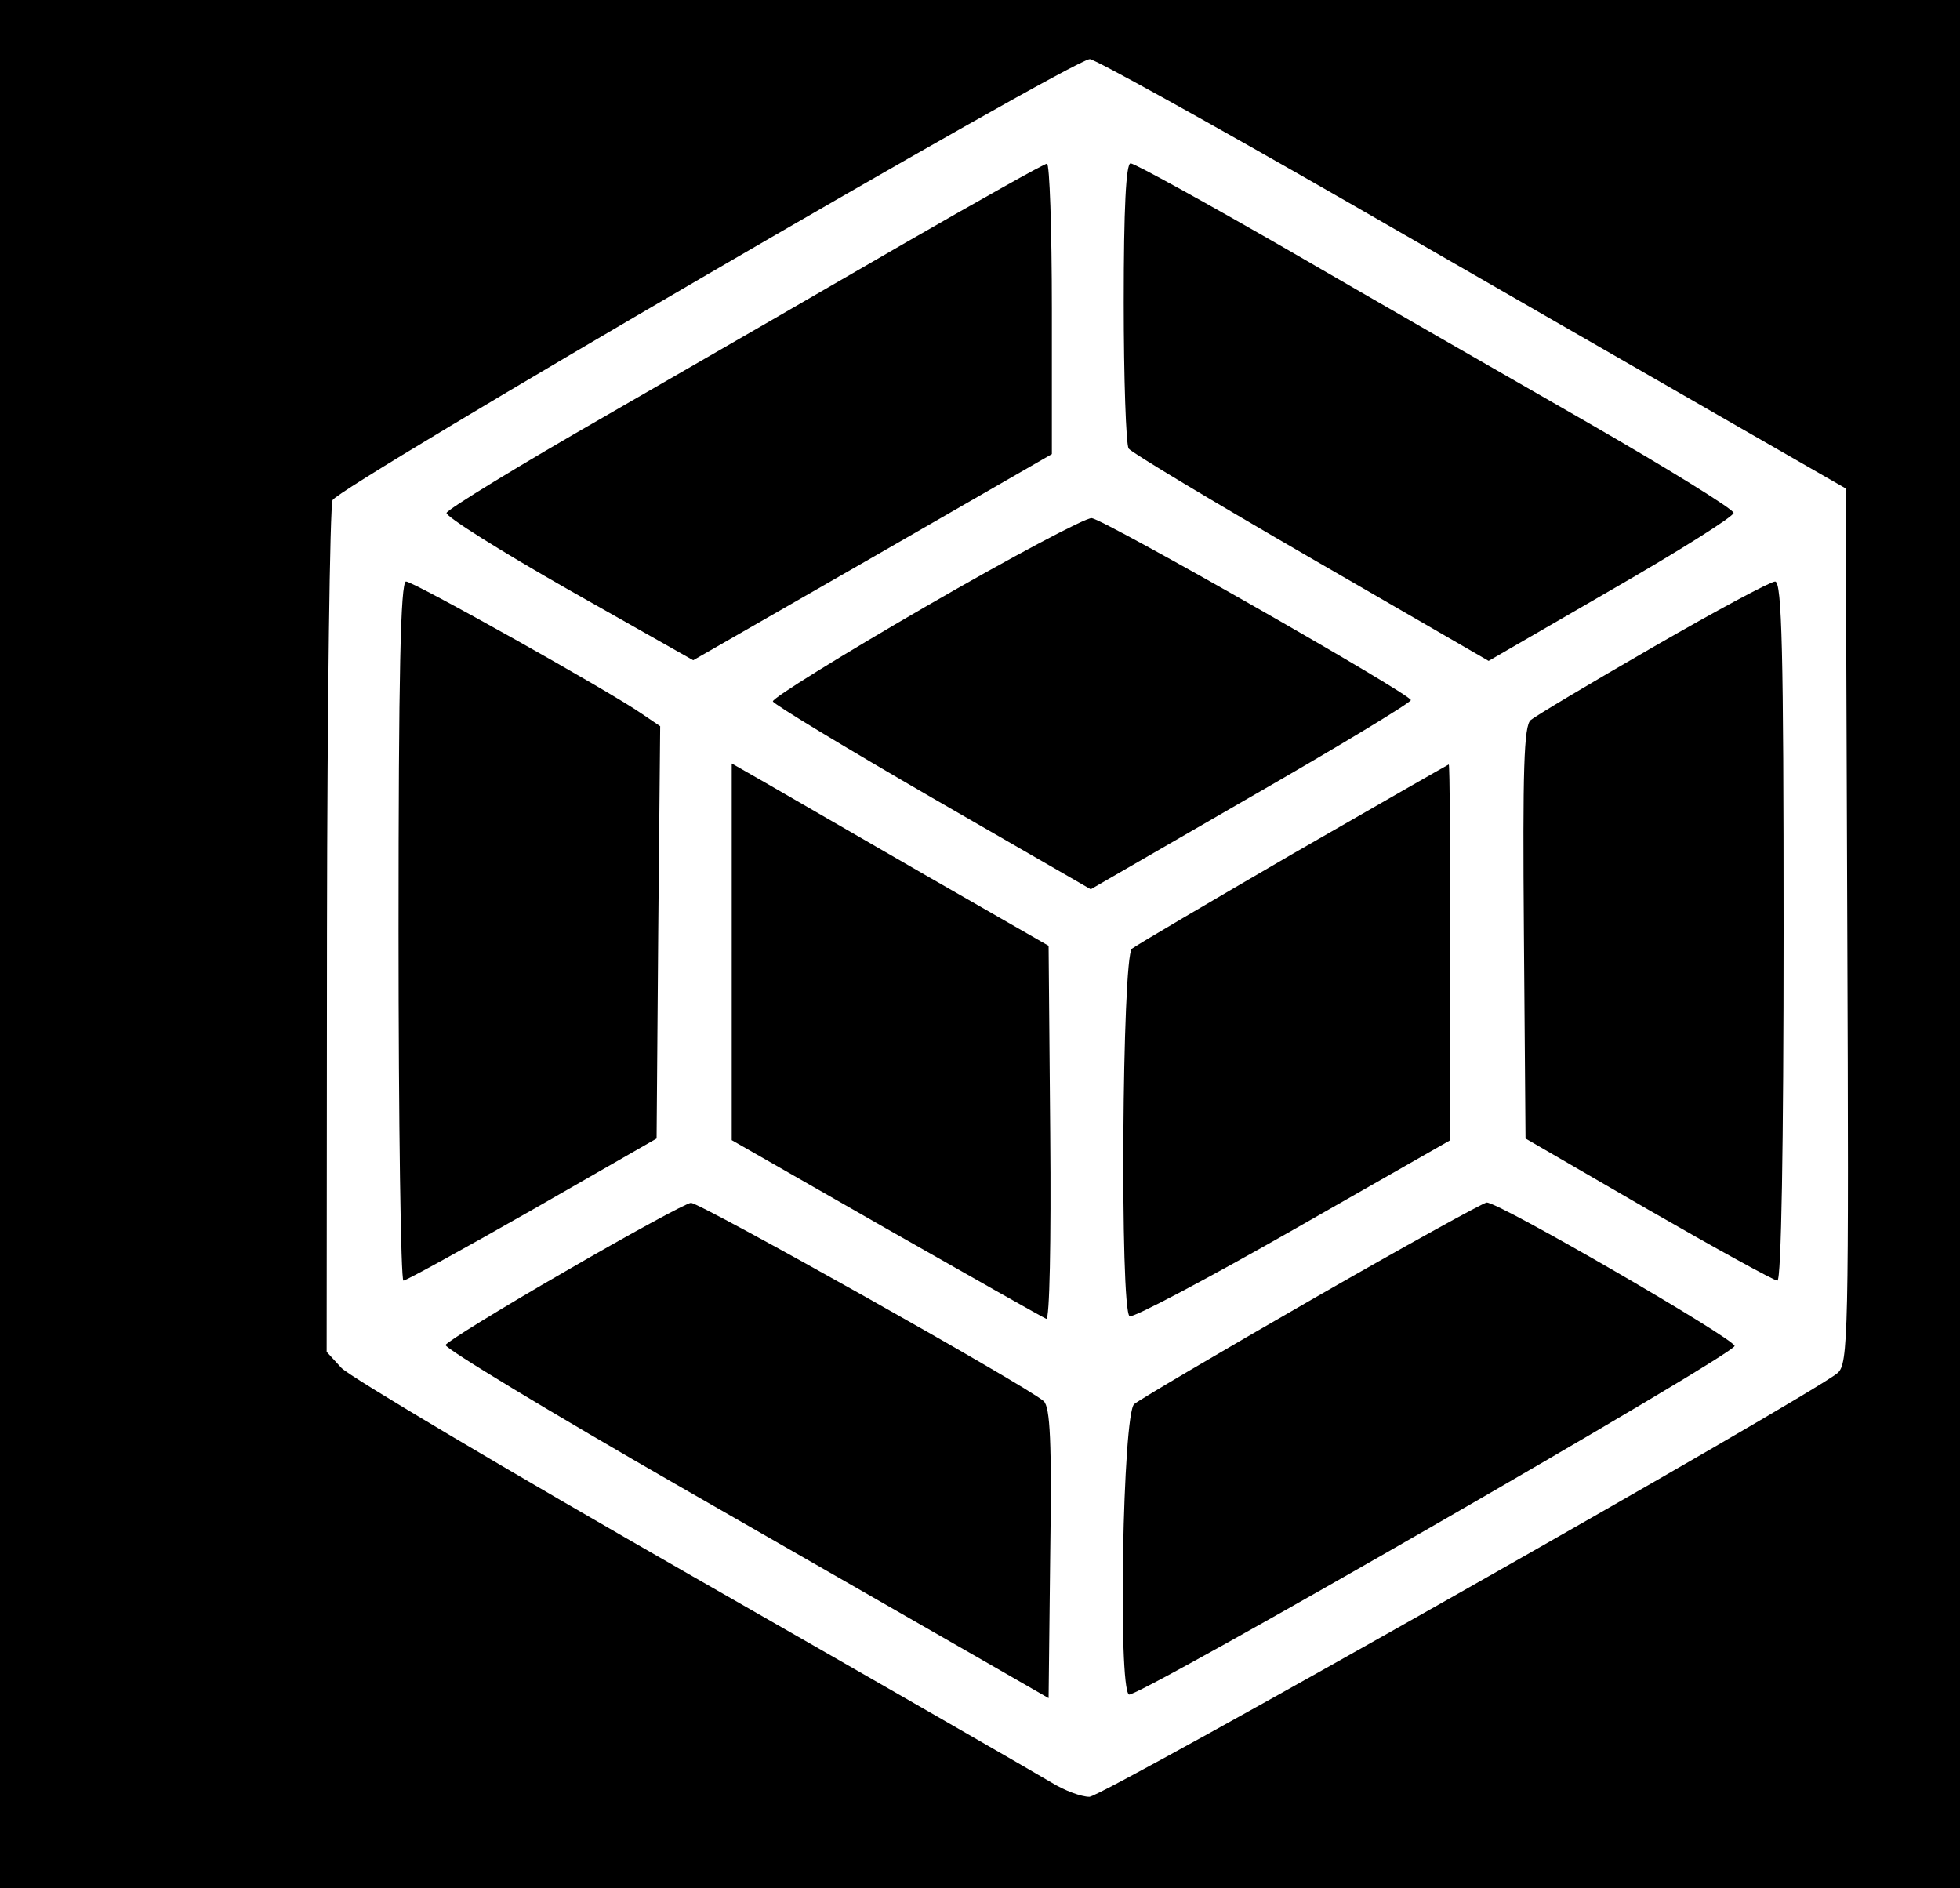 <?xml version="1.0" standalone="no"?>
<!DOCTYPE svg PUBLIC "-//W3C//DTD SVG 20010904//EN"
 "http://www.w3.org/TR/2001/REC-SVG-20010904/DTD/svg10.dtd">
<svg version="1.0" xmlns="http://www.w3.org/2000/svg"
 width="300pt" height="289pt" viewBox="0 0 300 289"
 preserveAspectRatio="xMidYMid meet">
<g transform="translate(0,289) scale(0.05,-0.05)"
fill="#000000" stroke="none">
<path d="M0 2890 l0 -2890 3000 0 3000 0 0 2890 0 2890 -3000 0 -3000 0 0
-2890z m4116 2277 c415 -239 930 -535 1144 -658 l390 -224 5 -1339 c5 -1257 3
-1341 -30 -1369 -83 -70 -2249 -1297 -2290 -1297 -25 0 -76 19 -115 43 -38 23
-533 308 -1100 632 -566 324 -1050 611 -1075 638 l-45 49 1 1284 c1 706 9
1302 17 1323 15 39 2263 1348 2318 1350 14 1 365 -194 780 -432z"/>
<path d="M2770 5036 c-231 -134 -640 -370 -909 -525 -269 -154 -491 -290 -494
-301 -3 -11 166 -117 375 -236 l380 -215 549 315 549 316 0 445 c0 245 -7 445
-15 444 -8 0 -204 -110 -435 -243z"/>
<path d="M3440 4855 c0 -234 7 -435 15 -448 8 -12 260 -163 559 -336 l543
-314 375 217 c207 119 375 225 375 236 0 11 -202 136 -449 278 -246 141 -657
377 -912 525 -255 147 -473 267 -485 267 -14 0 -21 -137 -21 -425z"/>
<path d="M2835 3924 c-261 -151 -472 -282 -469 -291 3 -9 223 -142 489 -296
l484 -279 490 283 c270 155 491 289 490 296 0 18 -937 552 -977 557 -18 2
-246 -119 -507 -270z"/>
<path d="M1220 2930 c0 -588 7 -1070 15 -1070 8 0 186 98 395 217 l380 218 5
631 6 631 -56 38 c-99 69 -699 405 -722 405 -17 0 -23 -288 -23 -1070z"/>
<path d="M5060 3799 c-191 -110 -360 -211 -374 -223 -21 -17 -25 -151 -21
-651 l5 -630 376 -218 c207 -119 385 -217 395 -217 12 0 19 415 19 1070 0 855
-5 1070 -26 1070 -14 0 -182 -90 -374 -201z"/>
<path d="M2240 2866 l0 -576 472 -270 c260 -148 481 -273 491 -277 10 -4 15
234 12 567 l-5 575 -380 218 c-209 121 -427 246 -485 280 l-105 60 0 -577z"/>
<path d="M3960 3168 c-258 -150 -481 -281 -495 -292 -30 -25 -37 -1106 -7
-1125 10 -6 235 113 500 264 l482 275 0 575 c0 316 -2 575 -5 575 -3 -1 -216
-123 -475 -272z"/>
<path d="M1730 1888 c-198 -114 -363 -216 -366 -225 -3 -10 321 -206 720 -435
399 -229 816 -468 926 -531 l200 -115 5 443 c5 338 0 448 -20 466 -46 43
-1054 609 -1080 607 -14 -1 -187 -95 -385 -210z"/>
<path d="M4017 1803 c-282 -162 -528 -307 -545 -321 -35 -29 -50 -868 -16
-889 21 -14 1854 1041 1854 1067 0 22 -723 441 -759 439 -11 -1 -252 -134
-534 -296z"/>
</g>
</svg>
